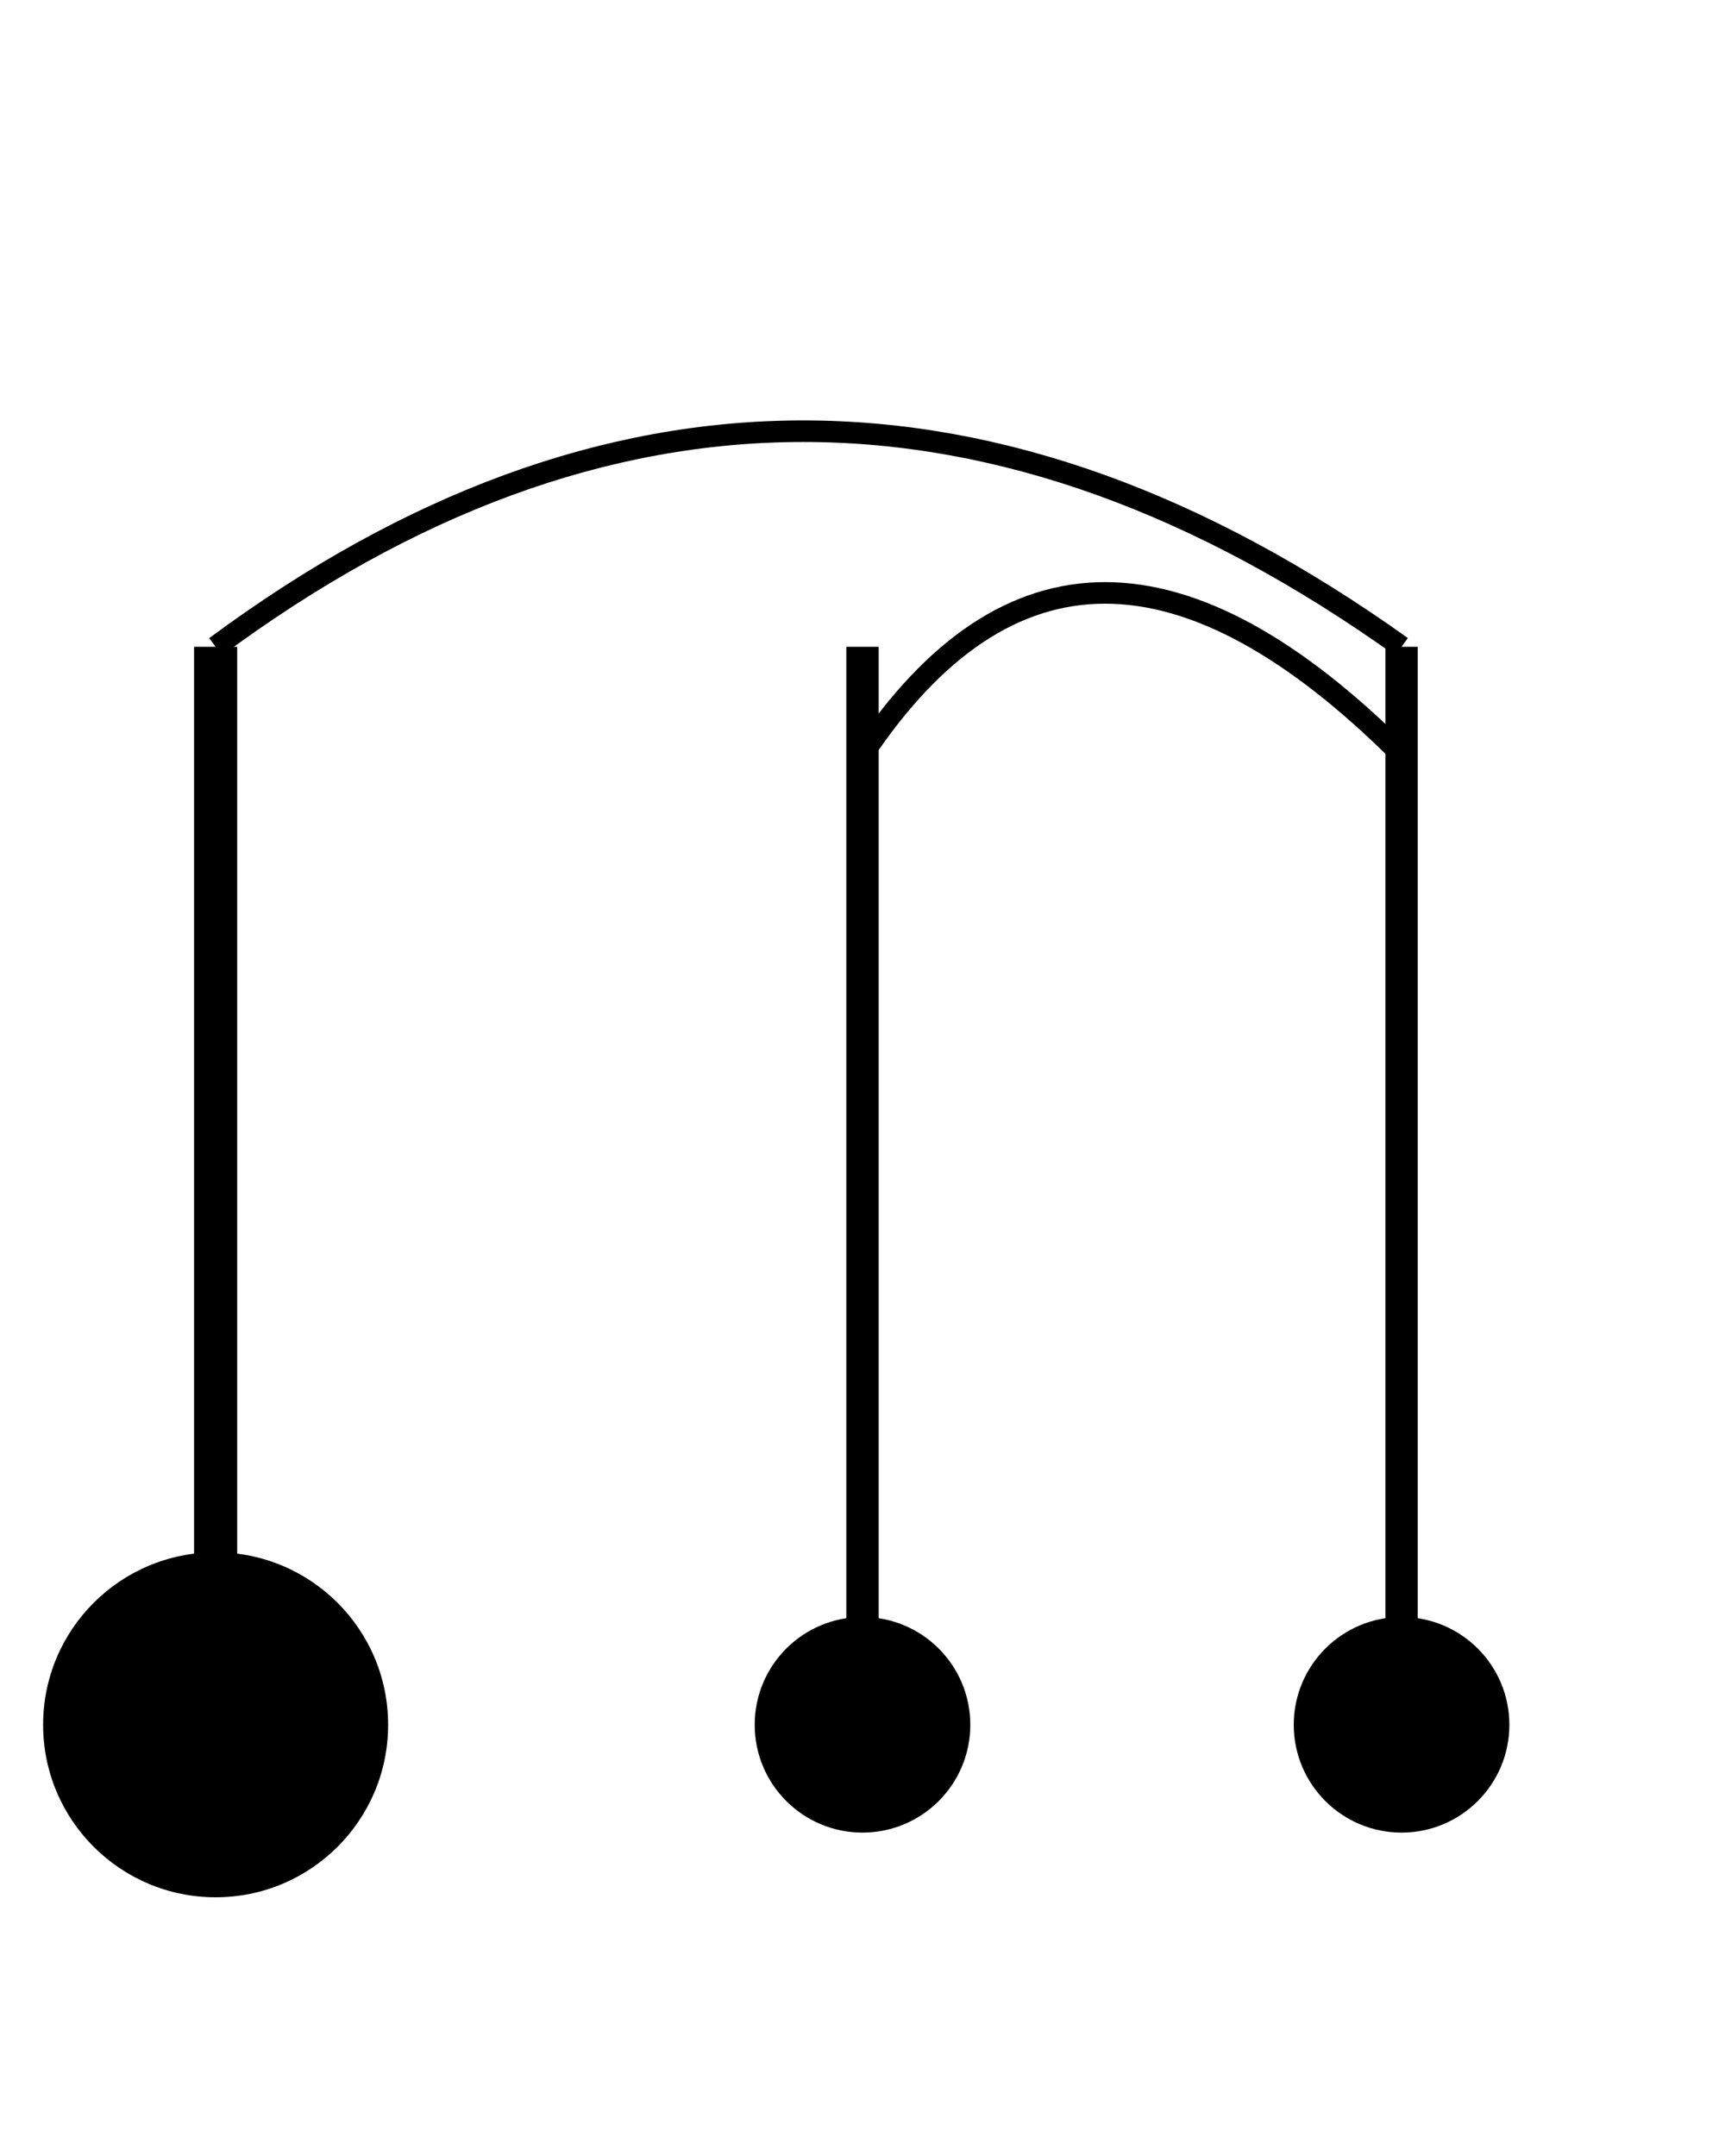 
    <svg width="80" height="100" xmlns="http://www.w3.org/2000/svg">
      <circle cx="10" cy="80" r="8" fill="black"/>
      <circle cx="40" cy="80" r="5" fill="black"/>
      <circle cx="65" cy="80" r="5" fill="black"/>
      <line x1="10" y1="80" x2="10" y2="30" stroke="black" stroke-width="2"/>
      <line x1="40" y1="80" x2="40" y2="30" stroke="black" stroke-width="1.5"/>
      <line x1="65" y1="80" x2="65" y2="30" stroke="black" stroke-width="1.5"/>
      <path d="M10 30 Q37 10 65 30" stroke="black" fill="none"/>
      <path d="M40 35 Q50 20 65 35" stroke="black" fill="none"/>
    </svg>